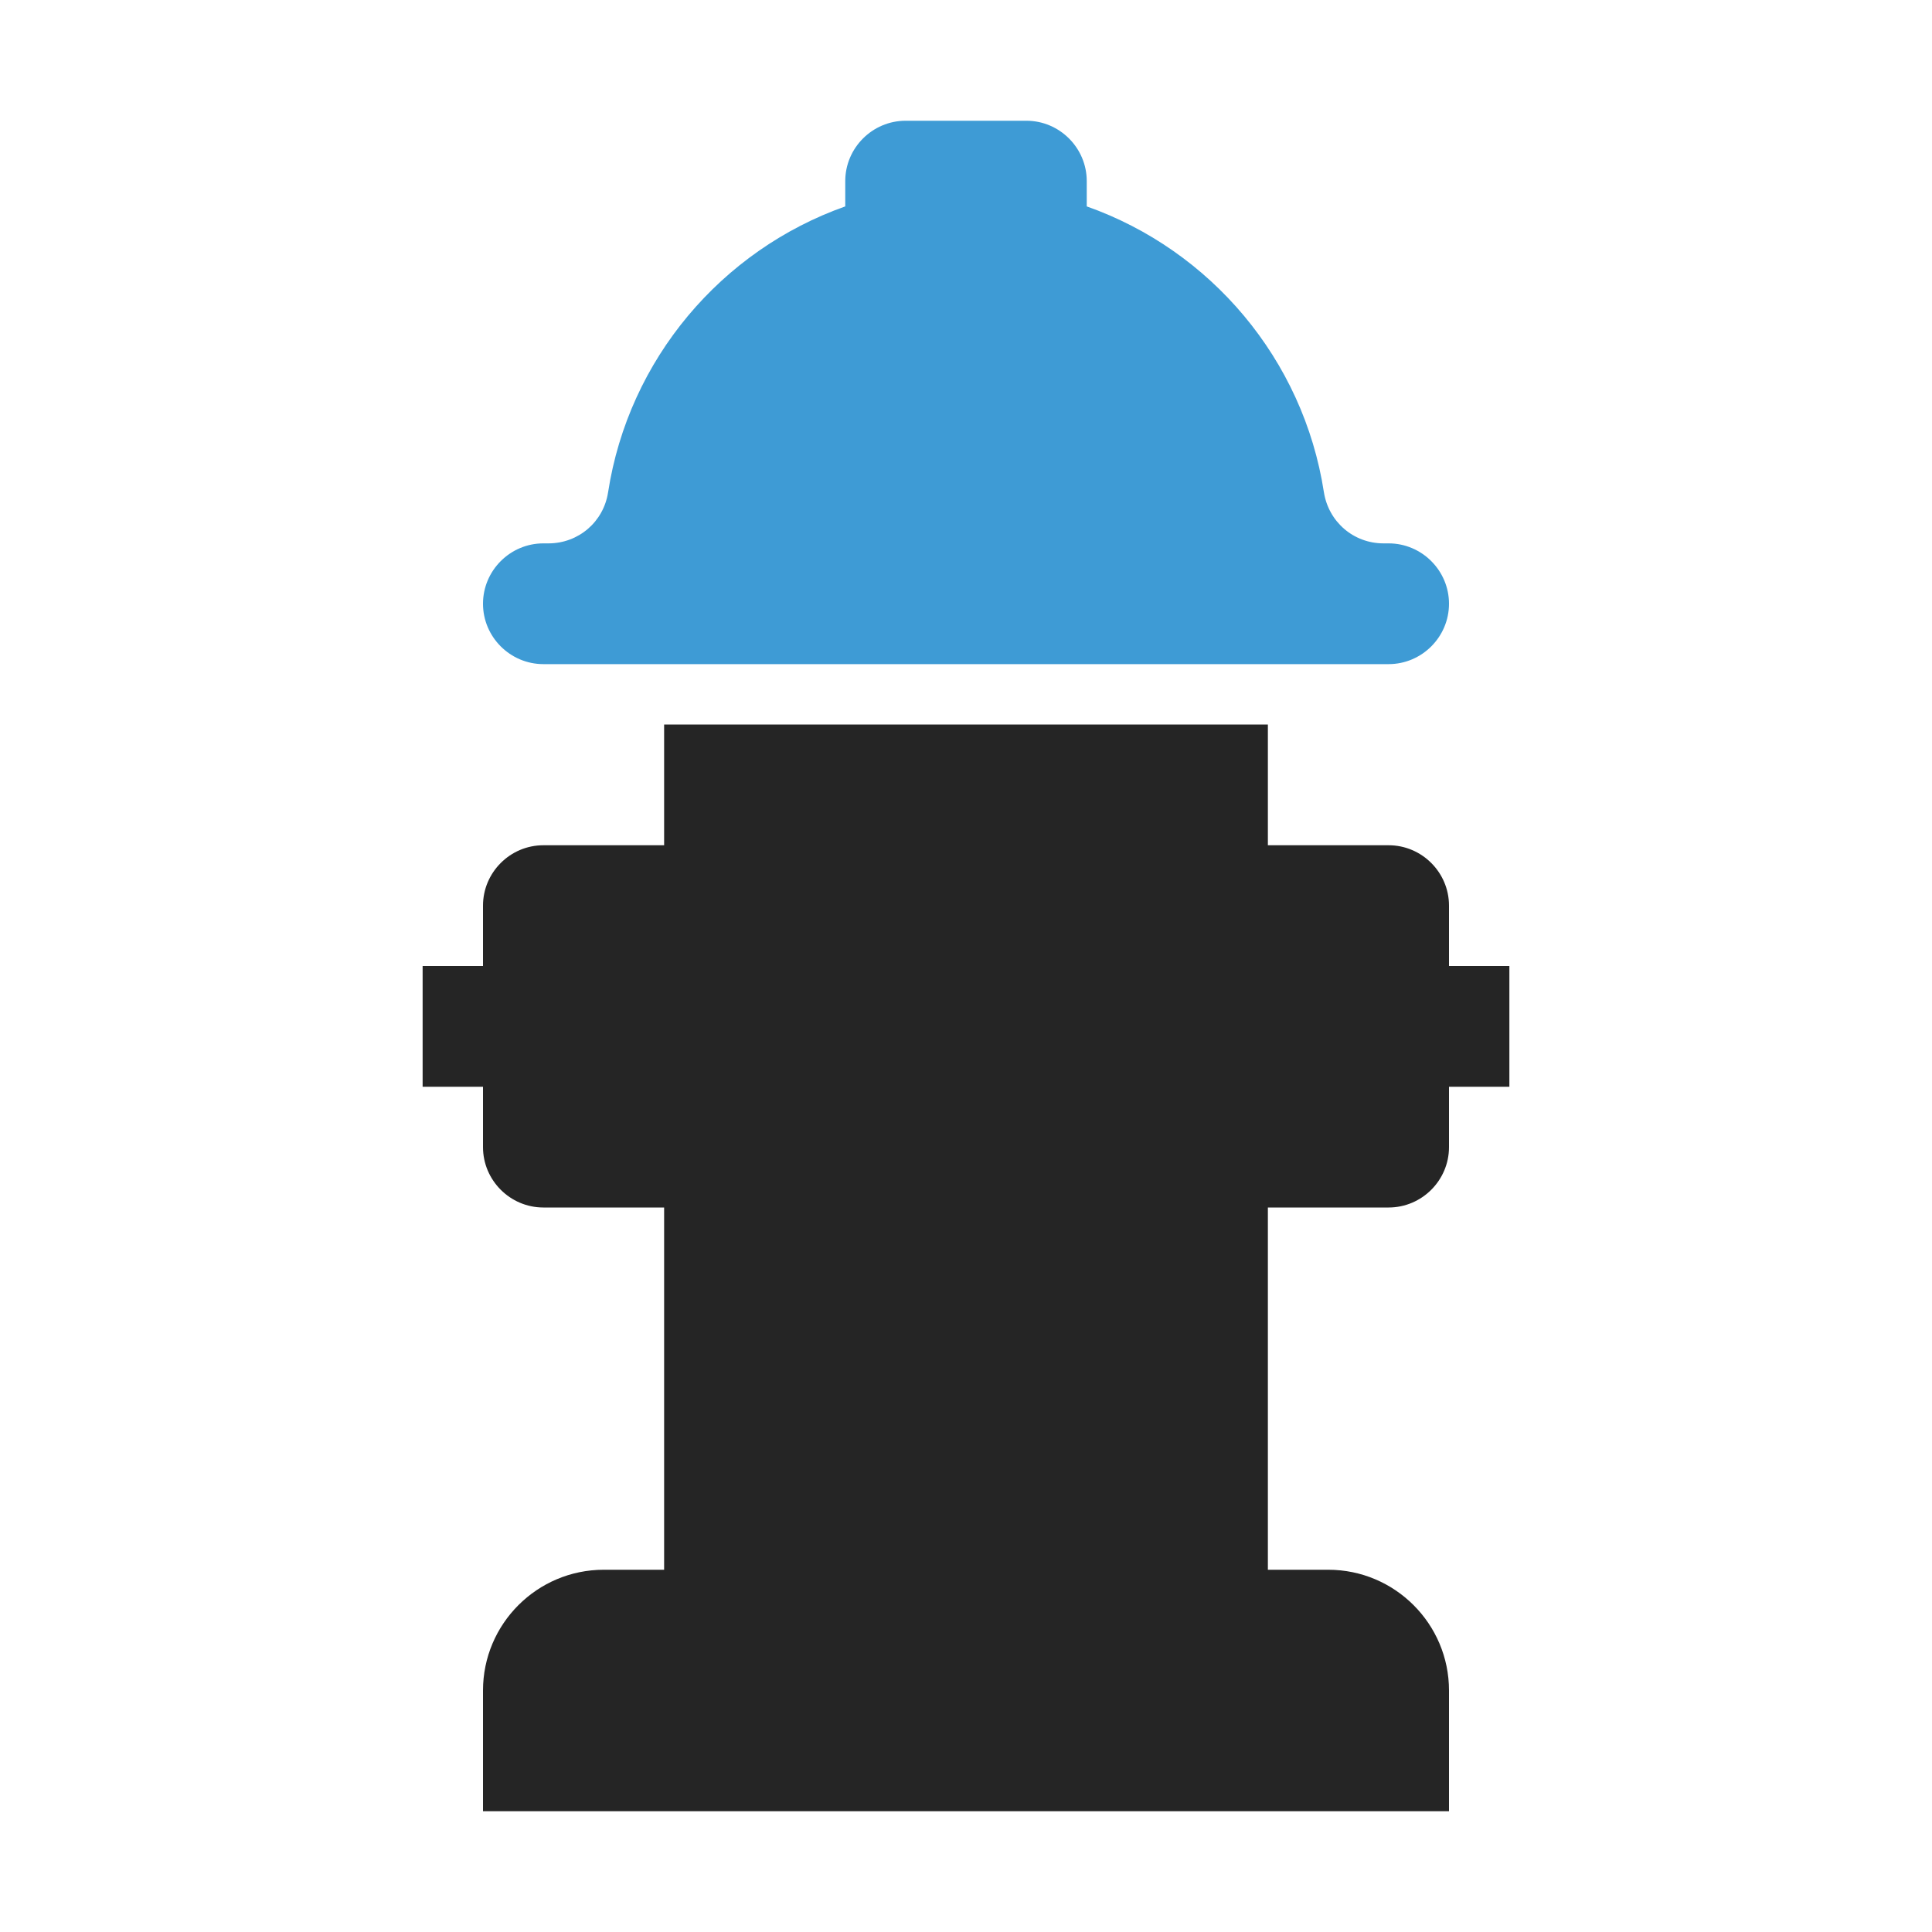 <?xml version="1.0" encoding="UTF-8"?>
<!DOCTYPE svg PUBLIC "-//W3C//DTD SVG 1.1//EN" "http://www.w3.org/Graphics/SVG/1.1/DTD/svg11.dtd">
<svg xmlns="http://www.w3.org/2000/svg" xml:space="preserve" width="1024px" height="1024px" shape-rendering="geometricPrecision" text-rendering="geometricPrecision" image-rendering="optimizeQuality" fill-rule="nonzero" clip-rule="evenodd" viewBox="0 0 10240 10240" xmlns:xlink="http://www.w3.org/1999/xlink">
	<title>fire_hydrant icon</title>
	<desc>fire_hydrant icon from the IconExperience.com O-Collection. Copyright by INCORS GmbH (www.incors.com).</desc>
	<path id="curve1" fill="#252525" d="M7680 8960l0 640 -5120 0 0 -640c0,-353 287,-640 640,-640l320 0 0 -1920 -640 0c-176,0 -320,-144 -320,-320l0 -320 -320 0 0 -640 320 0 0 -320c0,-176 144,-320 320,-320l640 0 0 -640 3200 0 0 640 640 0c176,0 320,144 320,320l0 320 320 0 0 640 -320 0 0 320c0,176 -144,320 -320,320l-640 0 0 1920 320 0c353,0 640,287 640,640z"/>
	<path id="curve0" fill="#3E9BD5" d="M2880 2880l27 0c159,0 292,-114 316,-271 109,-705 601,-1283 1257,-1515l0 -134c0,-176 144,-320 320,-320l640 0c176,0 320,144 320,320l0 134c656,232 1148,810 1257,1515 25,157 157,271 316,271l27 0c176,0 320,144 320,320l0 0c0,176 -144,320 -320,320l-4480 0c-176,0 -320,-144 -320,-320l0 0c0,-176 144,-320 320,-320z"/>
</svg>
